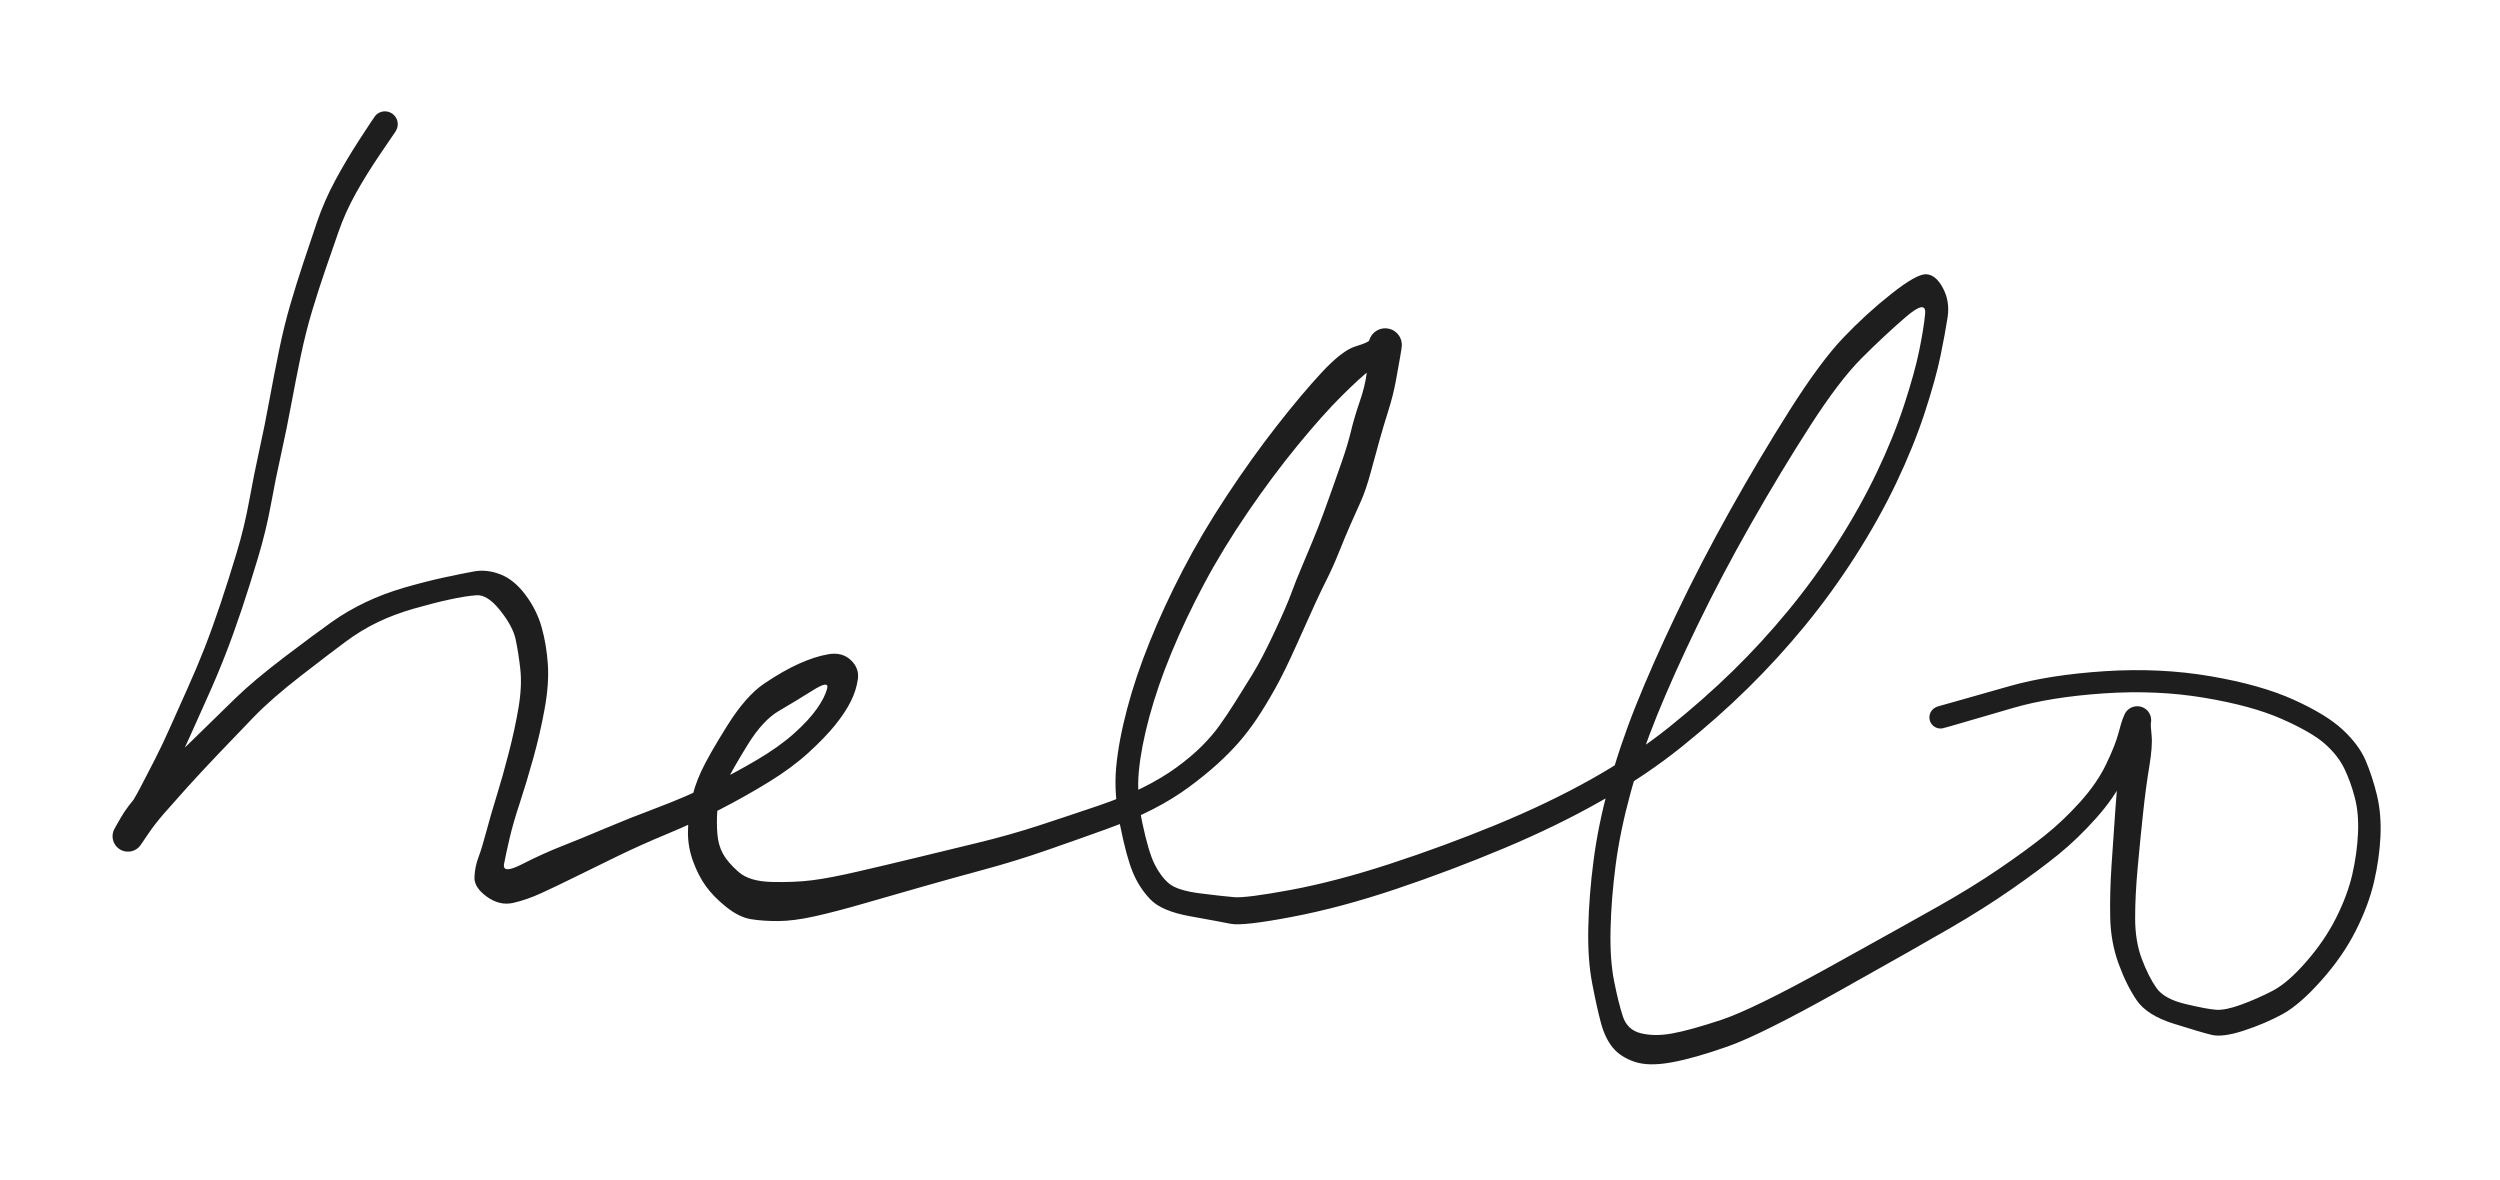 <svg version="1.1" xmlns="http://www.w3.org/2000/svg" viewBox="0 0 604 285" width="604" height="285">
  <!-- svg-source:excalidraw -->
  <!-- payload-type:application/vnd.excalidraw+json --><!-- payload-version:2 --><!-- payload-start -->eyJ2ZXJzaW9uIjoiMSIsImVuY29kaW5nIjoiYnN0cmluZyIsImNvbXByZXNzZWQiOnRydWUsImVuY29kZWQiOiJ4nJVaW2+cRlx1MDAxNH73r1htX9OEuVx1MDAwMZO3NrUqq1Llylx1MDAwZn6I8oCX2V20LFBg47iW/3tcdTAwMDG7XHUwMDBi52zSb8aWLDMzXHUwMDFmh3O/wPPVarXun1x1MDAxYbf+uFq7b5usLPI2e1xcv1x1MDAxYte/urYr6mrYktN1V5/azXRy3/dN9/HDh6xp3u+K/qGuXHUwMDBm7zf18Vx1MDAxNeZKd3RV31xyXHUwMDA3P1x1MDAwZter1fP0d0Fo2zp3JjPtzKREnPLVP+tqXCJrRZTaNLLn/aL7bSDWu3zY3GZl5+adcWn919+3W3fjZHn9++N9/Et9/4fcXFzPRLdFWd71T+X0TF09sD7vdX1bXHUwMDFm3H2R9/v/+F+s/1xi1dan3b5y3ci7OK/WTbYp+qdxLYrOq1m1m+4xr3xcdTAwMWKuYmPO1yNCxobR/lSXdTvS/km48Xem/pBtXHUwMDBlu+FcdTAwMTGq/Hymb7Oqa7J20Md87vGNK6P1eW3vit2+XHUwMDFmXHTKXHUwMDA1QTeJNk5cdTAwMDe5XHUwMDBiMct9JNLc5JOGv8zibLOju1x1MDAxOVx1MDAwMdWpLJcyqfI3mZCNh3HjemEs861OTZ69qlUkUmllhEm1mp+2LKpcdTAwMDO/XVlvXHUwMDBl37GEpi6Wtjj+zP+tZulPXHUwMDE35/+/vPvu6Z/T5XGBz1x1MDAwYklcdTAwMDApXHUwMDA2xEuATDCAPJLCXHUwMDAwKZZcdTAwMDBcdTAwMWRjgF5cdTAwMDKMXHUwMDA3XHUwMDA1wkOCpSRcdFx1MDAwZqmEXHUwMDAwRXiwXHUwMDFhXHUwMDAzXHUwMDE0VVx1MDAxY2ZCUVVLzIWmulZcdTAwMDIjiKCExjRcZmFcXFx1MDAxOFx1MDAwZoSmXGLMuaGcx1i6cURcdTAwMTFcdTAwMTYjqD5cdTAwMTJcdTAwMTWM8HgqKitcdTAwMGY7NEko5yZcbpUus1x1MDAxMo1lpZhdYYSkslJcdTAwMWW2S1x1MDAwMMLDxylcdTAwMDBGXHUwMDExKllcdTAwMDH1TcOaXHUwMDEw0JnmtPVcboA8S1x1MDAxYlxiYDFEXHUwMDE4XGKgTEtoTlxmoGAgZFx1MDAwMI1cdTAwMDGUXHUwMDA3XHUwMDAzeWBSiqFl0OAvXHUwMDEyTIEqLsWapsaaQrFyXHUwMDAwfqQkXHUwMDEwoKJQXHUwMDAwlVx1MDAxMk55mkopgZWEYXqAXHUwMDFlXHUwMDE3h2o6pbZcdTAwMTRDXHUwMDFlrFx0ND5cdTAwMTFRhIZcXFx1MDAwZm5MXHUwMDEx0JpcdTAwMDQr0Vx1MDAxNFxmZVx1MDAxN1xiyPhcdTAwMDVcdTAwMDLGXHUwMDFhXHUwMDEx2WBcdTAwMDSjXHUwMDAx3cIyXHUwMDAwXHUwMDE0LlO4hvpLqPpwPuVcdTAwMDBog0molSfUtVx1MDAxM5hMU1pF4GiTsniG/YhFXHUwMDFirFx1MDAwN1x1MDAxYlxiYI6HXHUwMDAxXCLSoVxiwWhg52Z1TYpNXFwz5WFX5VUjdtWEVb+YXHUwMDA2U1x1MDAwN46DwlKrxVWjZM5tcJKMWG9cdTAwMDH5kCzk4NApXHUwMDA1qzNxJmZlncSpmJVcdTAwMDdcdTAwMTG0xFx1MDAwYlx1MDAwNJauZG095pw1oDDsSFp4YX+SinCRelAgTGBLl4ro26Oyo62LgaGTXHUwMDAzMFx1MDAwZlxmgGt4yrTBXHUwMDA2SOvZ2MPGSczxKGcjomk8m1x1MDAxMJZmXHUwMDE4gVx1MDAxMSmNznjSMOQ56ttQ2YIlSiwpXHUwMDFlOVx1MDAxM4xgfOBUKYJzpbA0RllcdTAwMGaNi2CEXGZFsEzm4d680oE0VMRmRdBflWBWXHUwMDAyc4Zi/SS2RMVcdTAwMWFcdTAwMTk8alBsKlx1MDAxM+FGPSZcYtxRqoSwgetURbWBhzhcdTAwMWPg0dlcdTAwMTNcdTAwMDCe66pEXHUwMDA3XHUwMDAyYuKvePioXGaNzrjJ1cRcdTAwMDJj6KyKdurWw2JpuyexxUZsYucxJ2JNXHSupFhn5TGhYFxizLmkcU3iiZq0xCukxFHKWorwmIOoUFx1MDAwNNWgXHUwMDBmQqpAPpRcdTAwMGWVlWJcdTAwMTW6R1xisSyiQ7vSUWi+1ILmy1x1MDAxOMpKS9Y3QEvUbFimw1x1MDAxMZhcdTAwMGaOgPq4QMDoptlcZlx1MDAxY1x1MDAxN5+avlx1MDAxOPNcdTAwMTg+aMnGfniKxzKshbGE0Vx1MDAxONo6jKCvXHUwMDEwcT2paTcj8WtKrVOKgPHqXHUwMDAygWnQt0pDkYVcdTAwMTE0wuHOT7OaXHUwMDE1V26azYPwXHUwMDAwiSPw2zGdslx1MDAxY4VcdTAwMTGsOjRYVlx0e1x1MDAwZoXtKmZcYlx1MDAxY+Fo/lx1MDAxN1xu+yCrvT3qSTaU9CmU2IjY4z3Oj1x1MDAxMVdcZrkus67/VFx1MDAxZo9F37v8dvz4gH+o0Fx1MDAxNcdTmfXutnVdd2rHb0D69rT4YuFt/fWbiGn15eqNxDprmrt+XHUwMDAwXHUwMDBme8/T1nrXXHUwMDE2+V3xjyNk1l9cdTAwMGL3+Ov/f1x1MDAwZjJcdTAwMWN8me65LcqJ2PPL1cu/XHUwMDE1znRcdTAwMTEifQ==<!-- payload-end -->
  <defs>
    <style class="style-fonts">
      @font-face {
        font-family: "Virgil";
        src: url("https://unpkg.com/@excalidraw/excalidraw@undefined/dist/excalidraw-assets/Virgil.woff2");
      }
      @font-face {
        font-family: "Cascadia";
        src: url("https://unpkg.com/@excalidraw/excalidraw@undefined/dist/excalidraw-assets/Cascadia.woff2");
      }
      @font-face {
        font-family: "Assistant";
        src: url("https://unpkg.com/@excalidraw/excalidraw@undefined/dist/excalidraw-assets/Assistant-Regular.woff2");
      }
    </style>
    
  </defs>
  <rect x="0" y="0" width="604" height="285" fill="transparent"/><g transform="translate(93 30) rotate(0 209 112.5)" stroke="none"><path fill="#1e1e1e" d="M 2.59,1.73 Q 2.59,1.73 -0.90,6.86 -4.41,12.00 -7.00,16.65 -9.59,21.30 -11.21,25.98 -12.84,30.65 -14.44,35.31 -16.04,39.97 -17.58,45.07 -19.11,50.16 -20.33,55.97 -21.54,61.78 -22.64,67.72 -23.74,73.66 -25.08,79.69 -26.43,85.72 -27.56,91.95 -28.70,98.18 -30.66,104.73 -32.62,111.28 -34.60,117.21 -36.58,123.13 -38.59,128.28 -40.60,133.43 -42.91,138.53 -45.22,143.63 -47.05,147.78 -48.88,151.92 -50.84,155.76 -52.80,159.61 -54.01,162.67 -55.22,165.74 -56.59,168.42 -57.95,171.11 -58.40,172.53 -58.86,173.96 -59.13,174.31 -59.41,174.67 -59.76,174.95 -60.12,175.23 -60.53,175.42 -60.94,175.61 -61.39,175.69 -61.83,175.78 -62.28,175.75 -62.73,175.73 -63.17,175.60 -63.60,175.47 -63.99,175.24 -64.38,175.00 -64.70,174.69 -65.02,174.37 -65.26,173.98 -65.49,173.60 -65.63,173.17 -65.77,172.74 -65.80,172.28 -65.83,171.83 -65.75,171.39 -65.67,170.94 -65.49,170.53 -65.30,170.11 -63.75,167.44 -62.20,164.76 -59.40,161.71 -56.61,158.67 -53.06,155.22 -49.51,151.76 -45.10,147.46 -40.69,143.16 -36.20,138.77 -31.71,134.39 -24.18,128.67 -16.65,122.96 -12.89,120.30 -9.13,117.63 -4.74,115.53 -0.35,113.43 4.79,111.94 9.94,110.46 14.14,109.55 18.34,108.64 21.50,108.06 24.66,107.48 27.97,108.80 31.29,110.11 34.00,113.78 36.72,117.44 37.88,121.61 39.04,125.77 39.36,130.49 39.68,135.21 38.59,141.22 37.50,147.23 35.84,153.18 34.18,159.14 32.59,163.97 30.99,168.80 30.13,172.48 29.27,176.16 28.78,178.72 28.30,181.28 33.21,178.75 38.13,176.23 42.84,174.39 47.55,172.54 53.32,170.09 59.09,167.65 65.67,165.18 72.25,162.71 78.35,159.76 84.46,156.80 89.88,153.59 95.31,150.38 98.89,147.16 102.47,143.94 104.39,141.19 106.30,138.45 106.84,136.35 107.37,134.25 103.27,136.85 99.16,139.44 95.22,141.73 91.28,144.01 87.59,150.01 83.89,156.01 82.20,159.47 80.52,162.93 80.31,165.77 80.10,168.61 80.31,171.39 80.52,174.18 81.66,176.25 82.79,178.33 85.41,180.64 88.02,182.95 93.45,183.08 98.89,183.21 103.14,182.68 107.39,182.15 114.14,180.59 120.90,179.03 128.17,177.27 135.43,175.50 143.14,173.64 150.86,171.78 158.34,169.33 165.82,166.88 172.20,164.71 178.59,162.53 183.15,160.26 187.72,157.98 191.27,155.39 194.82,152.80 197.37,150.25 199.91,147.70 201.68,145.21 203.45,142.73 205.34,139.74 207.22,136.75 209.56,132.96 211.89,129.17 214.87,122.80 217.85,116.42 218.97,113.35 220.09,110.28 221.43,107.15 222.77,104.01 224.21,100.51 225.66,97.01 226.75,94.01 227.85,91.01 228.82,88.27 229.79,85.53 231.22,81.43 232.65,77.32 233.41,74.11 234.18,70.90 235.48,67.12 236.79,63.33 237.17,60.31 237.56,57.28 237.61,55.00 237.67,52.71 237.80,52.24 237.94,51.77 238.18,51.35 238.42,50.92 238.76,50.57 239.09,50.21 239.51,49.95 239.92,49.69 240.38,49.53 240.84,49.38 241.33,49.33 241.81,49.29 242.30,49.37 242.78,49.45 243.23,49.64 243.68,49.82 244.07,50.12 244.46,50.41 244.77,50.78 245.08,51.16 245.29,51.60 245.50,52.04 245.60,52.52 245.70,53.00 245.68,53.48 245.67,53.97 243.03,55.79 240.40,57.61 238.06,59.36 235.72,61.12 231.15,65.66 226.57,70.21 220.54,77.56 214.51,84.90 208.50,93.70 202.49,102.49 197.94,111.01 193.40,119.53 190.03,127.68 186.67,135.82 184.68,143.19 182.69,150.55 182.14,156.39 181.59,162.22 183.03,169.02 184.47,175.81 185.95,178.80 187.44,181.78 189.44,183.46 191.44,185.13 196.89,185.83 202.34,186.52 205.22,186.76 208.11,186.99 218.90,184.99 229.69,182.98 242.65,178.76 255.61,174.53 268.30,169.33 280.99,164.12 291.45,158.25 301.91,152.37 310.27,145.67 318.63,138.96 325.62,132.13 332.61,125.30 338.98,117.58 345.35,109.86 350.89,101.20 356.42,92.55 360.46,84.07 364.50,75.60 367.06,67.78 369.61,59.96 370.68,54.71 371.76,49.45 372.11,45.84 372.47,42.22 367.31,46.69 362.15,51.16 356.76,56.55 351.37,61.94 344.30,72.94 337.22,83.94 330.13,96.40 323.03,108.87 317.15,121.00 311.27,133.14 307.34,142.84 303.41,152.54 300.90,161.72 298.40,170.90 297.34,179.00 296.28,187.10 296.11,194.49 295.93,201.89 296.98,207.11 298.02,212.34 299.09,215.58 300.15,218.83 303.45,219.64 306.74,220.45 310.96,219.69 315.17,218.94 322.78,216.43 330.38,213.92 348.73,203.77 367.07,193.61 375.26,188.99 383.45,184.37 390.01,179.89 396.57,175.42 401.04,171.84 405.52,168.26 409.60,163.71 413.68,159.17 415.86,154.60 418.05,150.03 418.81,147.17 419.58,144.31 419.87,143.60 420.16,142.89 420.33,142.52 420.51,142.15 420.77,141.84 421.04,141.53 421.36,141.28 421.69,141.04 422.07,140.88 422.45,140.73 422.85,140.67 423.25,140.60 423.66,140.64 424.07,140.68 424.45,140.81 424.84,140.94 425.18,141.16 425.53,141.38 425.81,141.68 426.09,141.98 426.29,142.33 426.49,142.69 426.60,143.08 426.71,143.48 426.72,143.88 426.74,144.29 426.65,144.69 426.57,145.09 426.83,147.69 427.09,150.28 426.26,155.24 425.43,160.20 424.76,166.51 424.08,172.82 423.47,179.54 422.85,186.26 422.85,191.84 422.85,197.42 424.47,201.70 426.09,205.97 427.97,208.66 429.85,211.35 435.01,212.57 440.18,213.80 442.43,213.96 444.69,214.11 448.50,212.71 452.31,211.32 456.02,209.40 459.72,207.49 464.19,202.35 468.66,197.22 471.41,191.75 474.15,186.29 475.31,181.28 476.46,176.26 476.69,171.38 476.92,166.50 475.92,162.68 474.92,158.86 473.37,155.65 471.81,152.44 468.61,149.64 465.41,146.85 458.23,143.68 451.05,140.51 439.55,138.58 428.05,136.65 415.28,137.52 402.52,138.39 393.50,141.00 384.47,143.62 380.53,144.78 376.59,145.94 376.15,145.99 375.71,146.04 375.28,145.95 374.85,145.86 374.47,145.64 374.09,145.41 373.80,145.08 373.51,144.74 373.34,144.34 373.18,143.93 373.15,143.49 373.12,143.05 373.24,142.62 373.35,142.19 373.59,141.83 373.84,141.46 374.19,141.19 374.54,140.92 374.95,140.77 375.37,140.63 375.81,140.63 376.25,140.62 376.67,140.76 377.09,140.90 377.45,141.16 377.80,141.42 378.05,141.79 378.30,142.15 378.42,142.58 378.54,143.00 378.52,143.44 378.50,143.88 378.34,144.29 378.18,144.70 377.90,145.04 377.62,145.38 377.24,145.61 376.87,145.84 376.44,145.94 376.01,146.04 375.57,146.00 375.13,145.95 374.73,145.77 374.32,145.59 374.00,145.29 373.68,144.99 373.47,144.60 373.26,144.21 373.18,143.78 373.11,143.34 373.18,142.91 373.24,142.47 373.45,142.08 373.65,141.69 373.97,141.38 374.29,141.07 374.68,140.88 375.08,140.70 375.08,140.70 375.08,140.70 379.04,139.59 383.00,138.48 392.57,135.75 402.14,133.03 415.53,132.16 428.92,131.29 441.09,133.38 453.25,135.47 461.17,139.06 469.09,142.65 472.99,146.29 476.90,149.92 478.53,153.73 480.16,157.54 481.27,162.11 482.37,166.69 482.12,172.09 481.86,177.50 480.54,183.15 479.22,188.80 476.13,194.90 473.05,201.01 467.85,206.86 462.66,212.70 458.52,214.98 454.37,217.26 449.19,218.97 444.00,220.68 441.31,220.02 438.62,219.36 432.16,217.32 425.69,215.29 423.21,211.64 420.73,208.00 418.84,202.80 416.95,197.60 416.83,191.69 416.70,185.78 417.15,179.01 417.59,172.24 418.06,165.75 418.52,159.26 419.02,154.39 419.52,149.52 419.84,146.21 420.16,142.89 420.33,142.52 420.51,142.16 420.77,141.84 421.03,141.53 421.36,141.28 421.69,141.04 422.07,140.88 422.45,140.73 422.85,140.67 423.25,140.60 423.66,140.64 424.07,140.68 424.45,140.81 424.84,140.94 425.18,141.16 425.53,141.38 425.81,141.68 426.09,141.98 426.29,142.33 426.49,142.69 426.60,143.08 426.71,143.48 426.72,143.88 426.74,144.29 426.65,144.69 426.57,145.09 426.00,145.73 425.43,146.36 424.18,149.38 422.93,152.40 420.36,157.59 417.80,162.78 413.41,167.68 409.03,172.59 404.42,176.35 399.80,180.11 393.08,184.78 386.37,189.46 378.20,194.20 370.04,198.94 351.26,209.46 332.47,219.98 324.43,222.82 316.40,225.66 310.85,226.67 305.30,227.68 301.92,226.53 298.54,225.39 296.66,223.12 294.78,220.84 293.78,217.11 292.78,213.37 291.67,207.58 290.56,201.79 290.73,194.10 290.90,186.40 292.00,177.94 293.09,169.47 295.66,159.97 298.23,150.47 302.18,140.57 306.13,130.67 312.02,118.32 317.91,105.98 324.99,93.32 332.07,80.66 339.41,69.07 346.75,57.48 352.28,51.66 357.81,45.84 363.95,40.99 370.08,36.14 372.39,36.26 374.69,36.37 376.41,39.59 378.13,42.81 377.54,46.66 376.95,50.51 375.81,56.06 374.66,61.61 372.00,69.75 369.33,77.89 365.14,86.67 360.96,95.44 355.25,104.37 349.54,113.30 343.00,121.26 336.46,129.21 329.29,136.26 322.13,143.31 313.43,150.32 304.73,157.33 293.98,163.43 283.24,169.54 270.39,174.93 257.53,180.33 244.21,184.81 230.89,189.29 219.08,191.53 207.27,193.78 204.33,193.19 201.39,192.60 194.48,191.36 187.57,190.11 184.85,187.22 182.14,184.33 180.64,180.63 179.13,176.94 177.61,169.36 176.08,161.78 176.66,155.45 177.24,149.11 179.28,141.38 181.31,133.64 184.71,125.20 188.10,116.75 192.70,107.88 197.29,99.01 203.31,89.89 209.33,80.76 215.38,73.01 221.43,65.25 226.34,59.97 231.25,54.69 234.46,53.70 237.67,52.71 237.80,52.24 237.94,51.77 238.18,51.35 238.42,50.92 238.76,50.57 239.09,50.22 239.51,49.95 239.92,49.69 240.38,49.53 240.84,49.38 241.33,49.34 241.81,49.29 242.29,49.37 242.78,49.45 243.23,49.63 243.68,49.82 244.07,50.12 244.46,50.41 244.77,50.78 245.08,51.16 245.29,51.60 245.50,52.04 245.60,52.52 245.70,52.99 245.68,53.48 245.67,53.97 245.28,56.21 244.89,58.44 244.24,62.00 243.58,65.57 242.44,69.16 241.30,72.75 240.37,76.08 239.43,79.41 238.22,83.92 237.00,88.43 235.80,91.08 234.61,93.74 233.31,96.66 232.02,99.59 230.55,103.26 229.08,106.93 227.61,109.86 226.14,112.78 224.73,115.85 223.31,118.92 220.32,125.64 217.32,132.36 215.07,136.37 212.82,140.39 210.69,143.59 208.55,146.78 206.27,149.38 203.99,151.98 201.06,154.64 198.13,157.29 194.22,160.18 190.30,163.07 185.42,165.57 180.54,168.07 174.16,170.37 167.78,172.67 160.11,175.34 152.45,178.01 144.81,180.07 137.18,182.14 129.98,184.19 122.78,186.25 115.80,188.26 108.83,190.28 103.76,191.40 98.69,192.52 94.99,192.53 91.28,192.54 88.41,192.07 85.53,191.59 82.43,189.10 79.33,186.61 77.50,184.05 75.68,181.49 74.43,178.04 73.19,174.59 73.21,171.13 73.23,167.68 73.93,163.95 74.62,160.23 76.41,156.36 78.21,152.49 82.71,145.31 87.20,138.12 91.72,135.09 96.23,132.06 100.05,130.34 103.87,128.62 107.15,128.06 110.43,127.50 112.54,129.46 114.64,131.43 114.26,134.10 113.88,136.78 112.56,139.44 111.24,142.10 108.80,145.14 106.35,148.18 102.37,151.81 98.40,155.45 92.81,158.89 87.22,162.34 80.94,165.57 74.65,168.80 68.32,171.42 61.99,174.04 56.32,176.79 50.65,179.55 46.03,181.83 41.42,184.11 37.80,185.77 34.18,187.43 30.94,188.15 27.70,188.86 24.62,186.64 21.53,184.41 21.63,181.93 21.72,179.44 22.61,177.08 23.49,174.72 24.50,170.89 25.52,167.05 26.98,162.32 28.45,157.60 29.92,151.88 31.40,146.16 32.28,140.94 33.16,135.72 32.70,131.60 32.23,127.48 31.56,124.39 30.88,121.29 27.82,117.46 24.77,113.63 22.14,113.81 19.50,113.99 15.49,114.87 11.47,115.75 6.76,117.11 2.06,118.48 -1.86,120.38 -5.78,122.28 -9.41,124.97 -13.05,127.66 -20.20,133.20 -27.35,138.74 -31.70,143.24 -36.06,147.74 -40.27,152.17 -44.49,156.61 -47.72,160.18 -50.94,163.75 -53.26,166.41 -55.59,169.07 -57.22,171.51 -58.86,173.95 -59.13,174.31 -59.41,174.67 -59.76,174.95 -60.12,175.23 -60.53,175.42 -60.94,175.61 -61.38,175.69 -61.83,175.78 -62.28,175.75 -62.73,175.73 -63.17,175.60 -63.60,175.47 -63.99,175.24 -64.38,175.00 -64.70,174.69 -65.02,174.37 -65.26,173.98 -65.49,173.60 -65.63,173.17 -65.77,172.74 -65.80,172.28 -65.83,171.83 -65.75,171.39 -65.67,170.94 -65.49,170.53 -65.30,170.11 -64.52,168.89 -63.74,167.66 -62.19,165.46 -60.64,163.25 -59.07,160.23 -57.49,157.21 -55.59,153.50 -53.69,149.79 -51.86,145.63 -50.02,141.46 -47.77,136.49 -45.52,131.51 -43.55,126.49 -41.59,121.46 -39.64,115.61 -37.69,109.76 -35.81,103.50 -33.92,97.23 -32.78,90.90 -31.63,84.57 -30.32,78.63 -29.01,72.69 -27.92,66.69 -26.82,60.69 -25.58,54.65 -24.34,48.61 -22.81,43.40 -21.28,38.20 -19.72,33.51 -18.17,28.82 -16.42,23.68 -14.67,18.54 -12.02,13.61 -9.38,8.69 -5.99,3.48 -2.59,-1.73 -2.35,-2.01 -2.10,-2.30 -1.80,-2.52 -1.49,-2.74 -1.14,-2.88 -0.79,-3.02 -0.42,-3.07 -0.05,-3.12 0.32,-3.08 0.69,-3.04 1.05,-2.91 1.40,-2.78 1.72,-2.58 2.03,-2.37 2.28,-2.09 2.54,-1.81 2.72,-1.48 2.90,-1.15 2.99,-0.79 3.09,-0.42 3.10,-0.04 3.10,0.32 3.02,0.69 2.93,1.06 2.76,1.39 2.59,1.73 2.59,1.73 L 2.59,1.73 Z"/></g></svg>